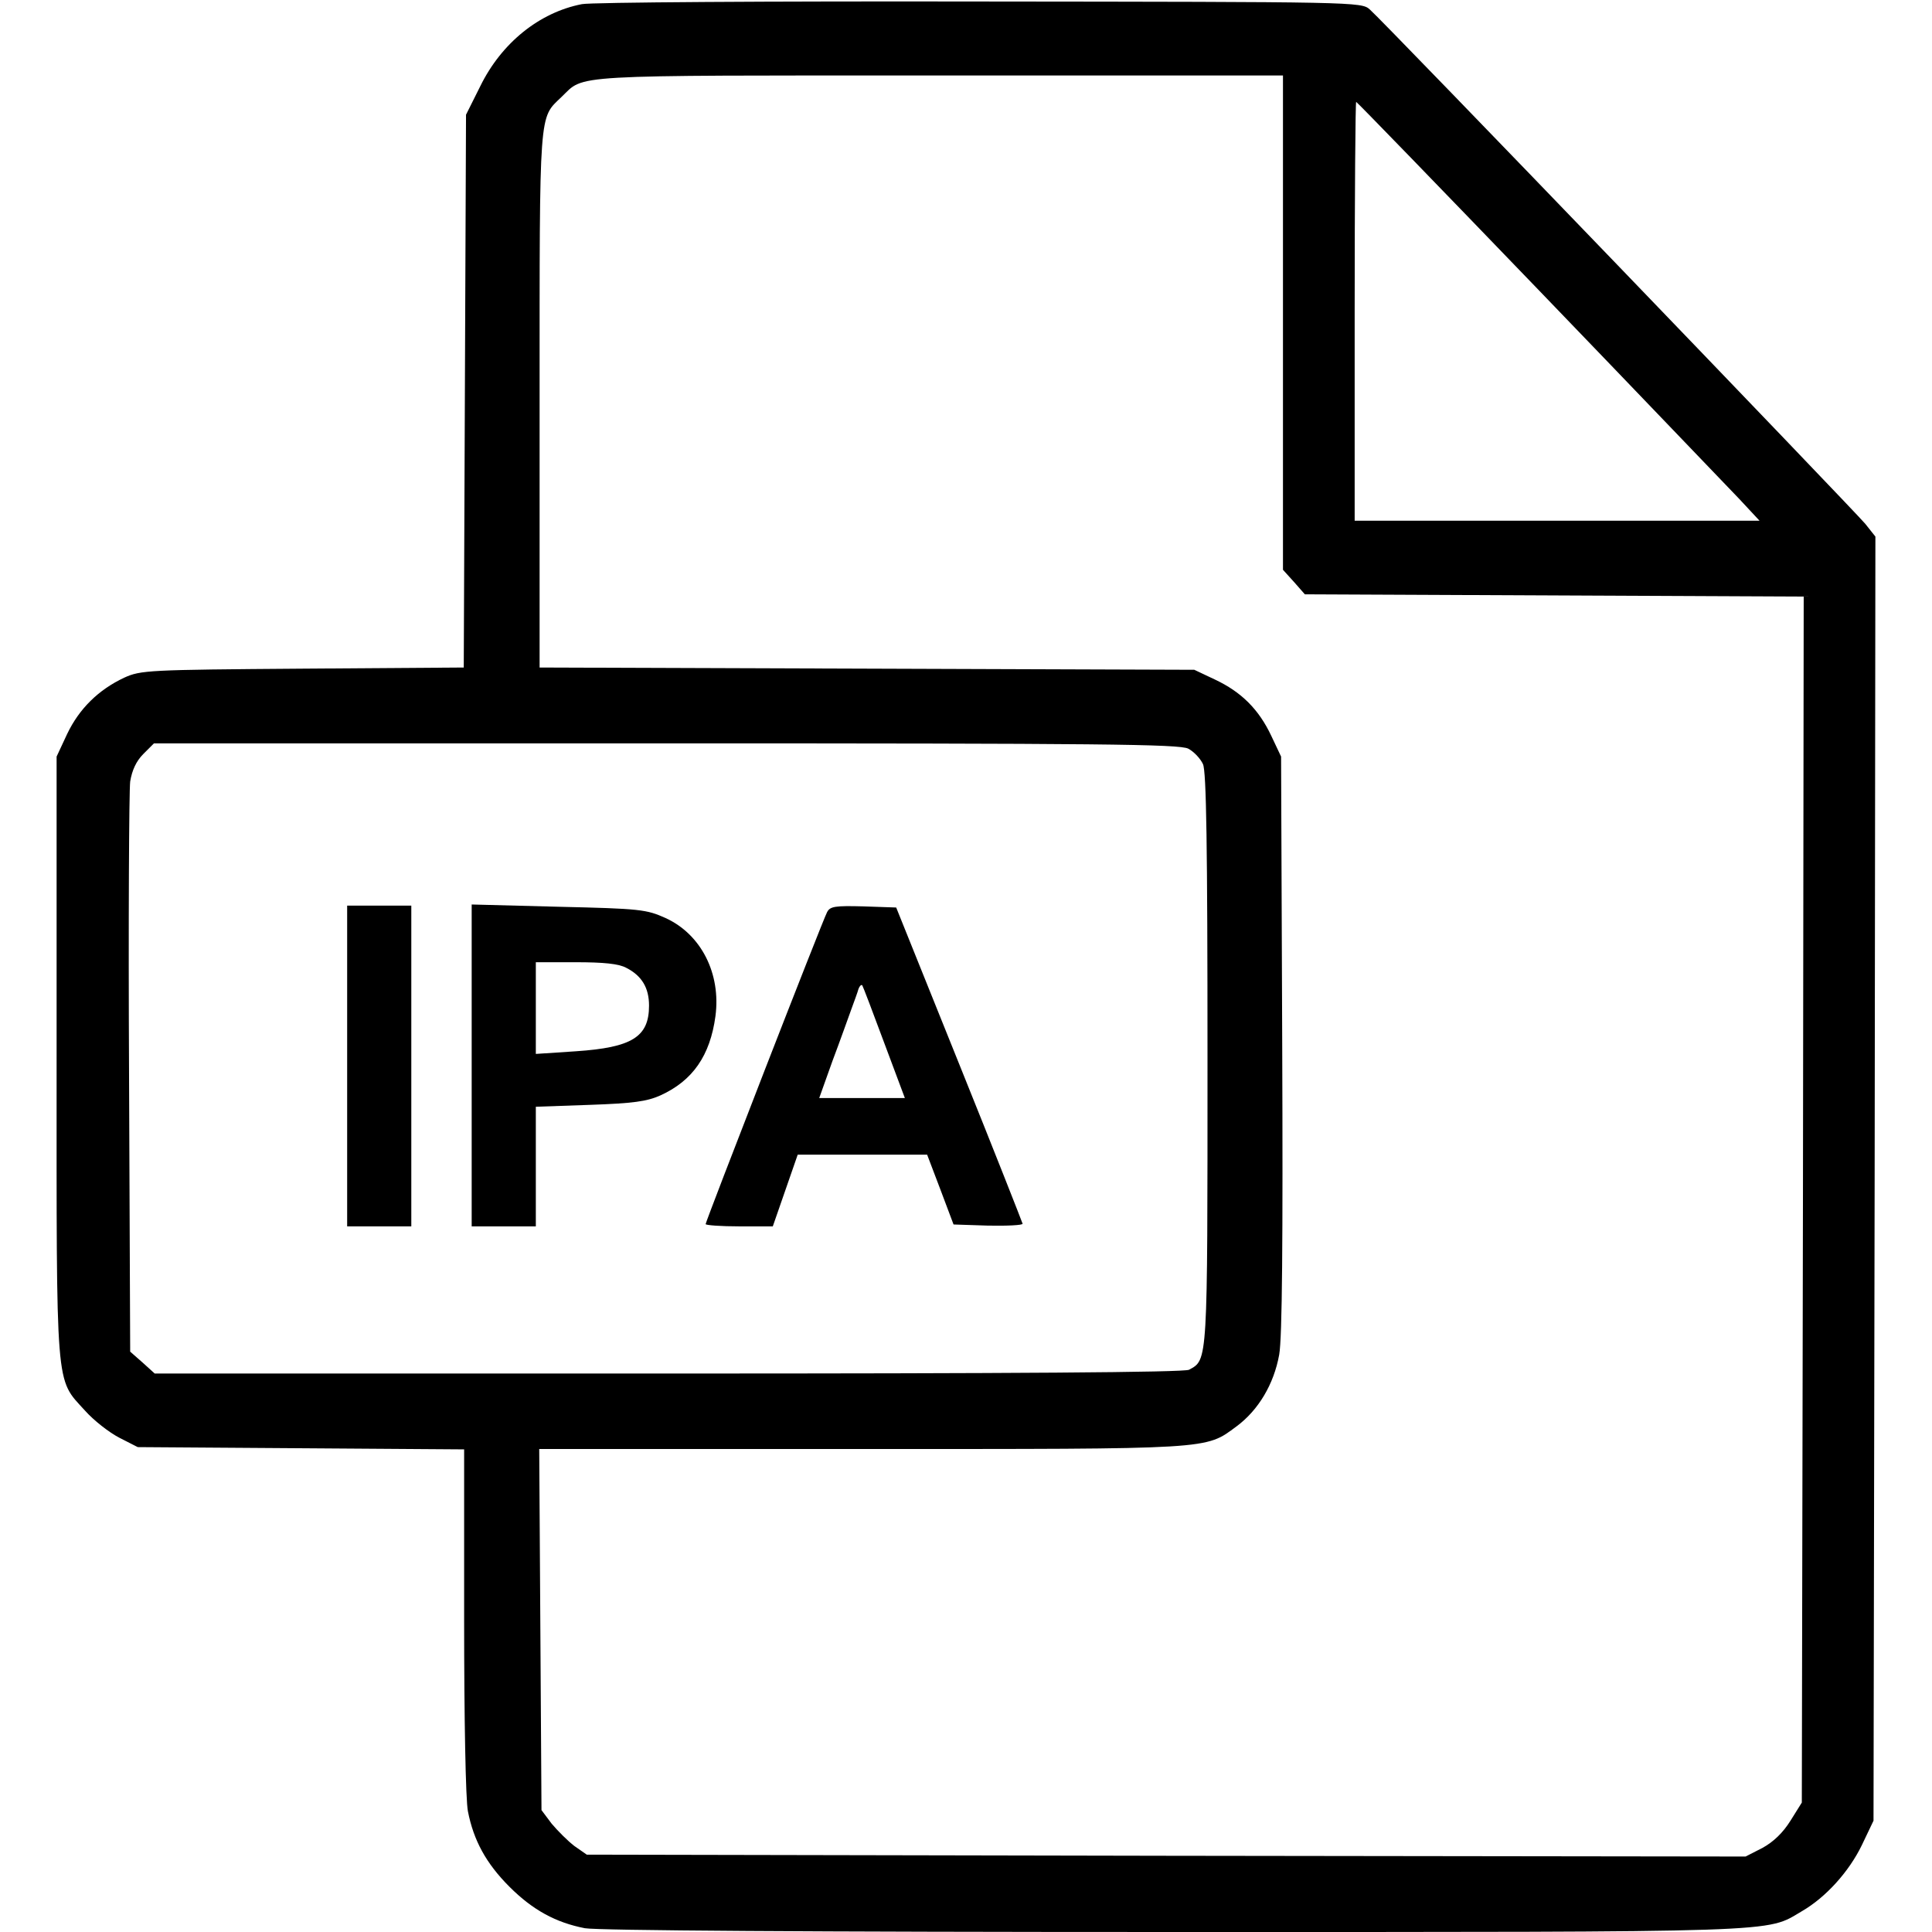<?xml version="1.0" standalone="no"?>
<!DOCTYPE svg PUBLIC "-//W3C//DTD SVG 20010904//EN"
 "http://www.w3.org/TR/2001/REC-SVG-20010904/DTD/svg10.dtd">
<svg version="1.0" xmlns="http://www.w3.org/2000/svg"
 width="512pt" height="512pt" viewBox="0 0 512 512"
 preserveAspectRatio="xMidYMid meet">

<g transform="translate(0,512) scale(0.1,-0.1)"
fill="#000000" stroke="none">
<path d="M1542 5109 c-113 -22 -213 -103 -269 -217 l-38 -76 -3 -732 -3 -733
-427 -3 c-410 -3 -429 -4 -473 -24 -68 -32 -119 -82 -151 -149 l-28 -60 0
-796 c0 -894 -4 -850 75 -937 23 -26 64 -58 91 -72 l49 -25 433 -3 432 -3 0
-453 c0 -261 4 -476 10 -506 15 -77 48 -138 110 -200 62 -62 123 -95 200 -110
34 -6 596 -10 1559 -10 1639 0 1569 -2 1666 55 64 37 125 105 159 175 l31 65
3 1702 2 1701 -27 34 c-31 37 -1277 1332 -1313 1363 -22 20 -37 20 -1034 21
-556 1 -1030 -2 -1054 -7z m1858 -844 l0 -655 29 -32 29 -33 661 -3 661 -3 -2
-1598 -3 -1598 -30 -48 c-20 -32 -45 -56 -74 -72 l-45 -23 -1535 2 -1536 3
-33 23 c-17 13 -44 40 -60 59 l-27 36 -3 479 -3 478 854 0 c936 0 910 -2 994
60 58 43 99 112 113 190 8 45 10 299 8 825 l-3 760 -26 55 c-33 70 -79 116
-149 149 l-55 26 -867 3 -868 3 0 710 c0 777 -2 744 58 802 63 60 3 57 1000
57 l912 0 0 -655z m676 88 c264 -274 503 -524 533 -555 l54 -58 -537 0 -536 0
0 555 c0 305 2 555 4 555 2 0 219 -224 482 -497z m-927 -1217 c15 -8 32 -26
39 -41 9 -19 12 -217 12 -781 0 -810 1 -797 -49 -824 -13 -7 -466 -10 -1380
-10 l-1361 0 -32 29 -33 29 -3 734 c-2 403 0 753 3 777 5 30 16 54 35 73 l28
28 1357 0 c1154 0 1360 -2 1384 -14z"/>
<path d="M920 2295 l0 -425 85 0 85 0 0 425 0 425 -85 0 -85 0 0 -425z"/>
<path d="M1250 2297 l0 -427 85 0 85 0 0 159 0 158 143 5 c115 4 151 9 187 25
86 39 132 106 146 210 15 113 -38 217 -132 260 -51 23 -67 25 -284 30 l-230 6
0 -426z m410 258 c41 -21 60 -53 60 -100 0 -83 -45 -111 -194 -121 l-106 -7 0
122 0 121 105 0 c75 0 115 -4 135 -15z"/>
<path d="M2192 2703 c-12 -22 -322 -820 -322 -827 0 -3 40 -6 89 -6 l89 0 33
95 33 95 171 0 172 0 35 -92 35 -93 91 -3 c51 -1 92 1 92 5 -1 4 -76 195 -168
423 l-167 415 -87 3 c-75 2 -88 0 -96 -15z m151 -346 l55 -147 -114 0 -113 0
35 98 c20 53 42 115 50 137 8 22 17 46 19 54 3 8 7 12 10 10 2 -3 28 -71 58
-152z"/>
</g>
</svg>
